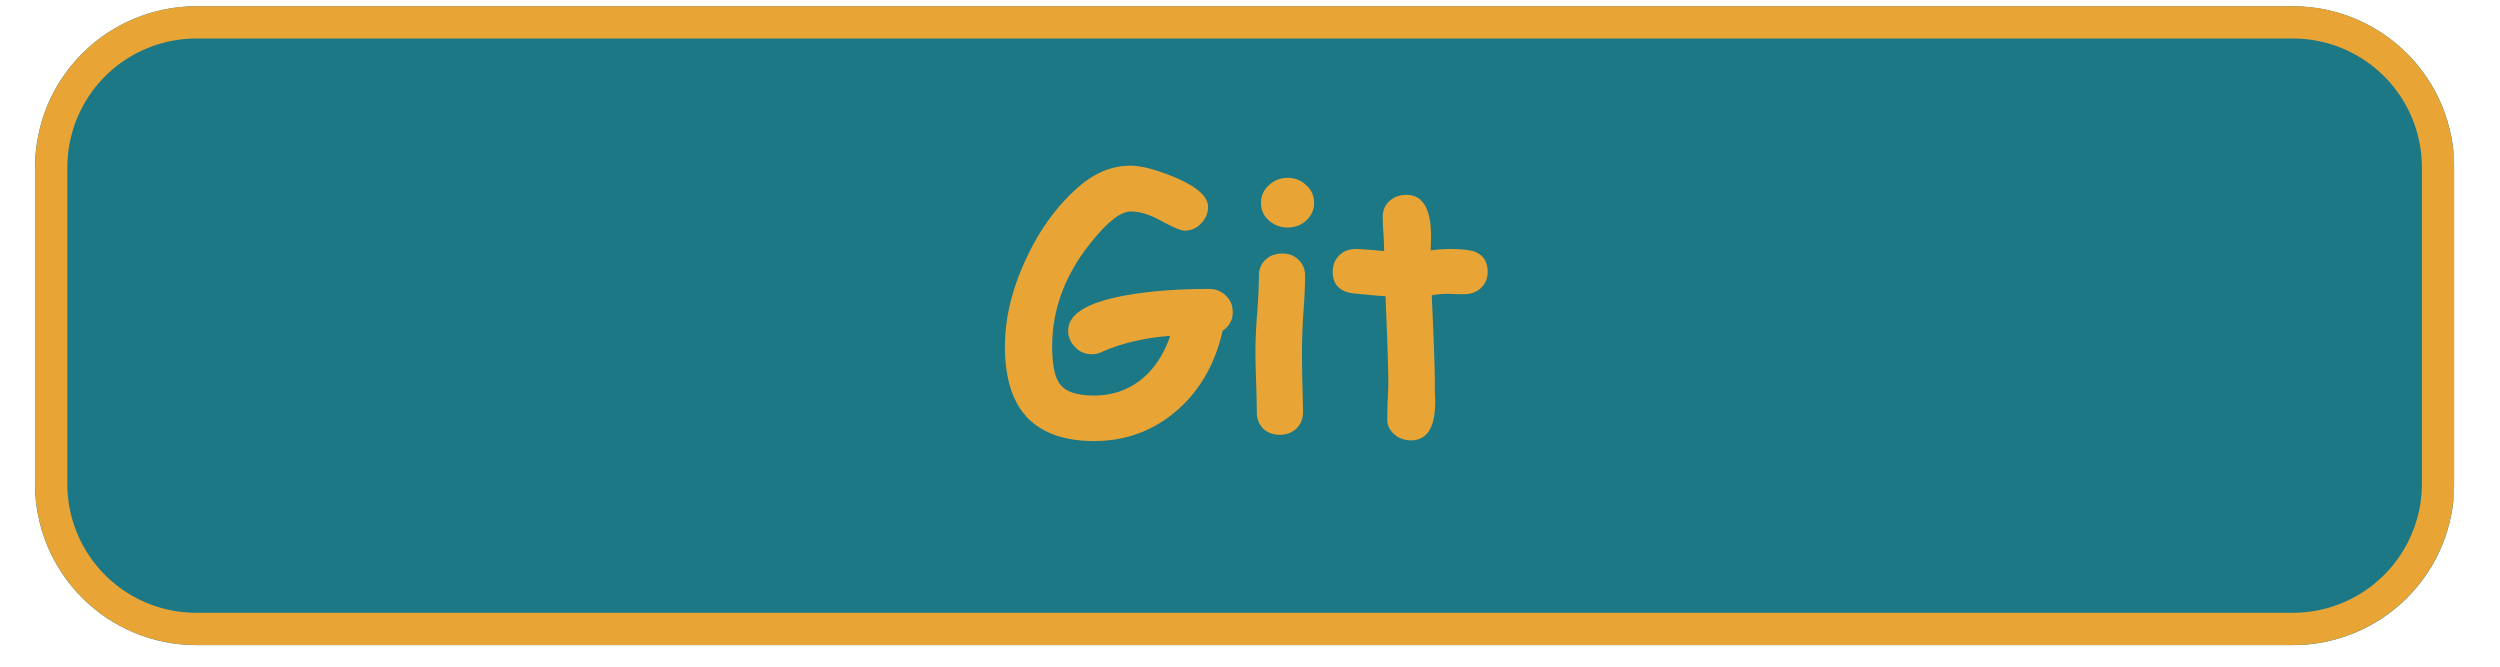 <svg xmlns="http://www.w3.org/2000/svg" width="150" height="40" version="1.0" viewBox="0 0 112.5 30"><defs><clipPath id="a"><path d="M1.574.281h108.871v28.75H1.575Zm0 0"/></clipPath><clipPath id="b"><path d="M8.832.281h94.352a7.262 7.262 0 0 1 7.261 7.258v14.234a7.262 7.262 0 0 1-7.262 7.258H8.833a7.262 7.262 0 0 1-5.133-2.125 7.245 7.245 0 0 1-2.125-5.133V7.54c0-1.926.762-3.773 2.125-5.133A7.262 7.262 0 0 1 8.832.281Zm0 0"/></clipPath><clipPath id="c"><path d="M1.578.281h108.867v28.75H1.578Zm0 0"/></clipPath><clipPath id="d"><path d="M8.836.281h94.344c1.925 0 3.77.766 5.132 2.125a7.262 7.262 0 0 1 2.126 5.133v14.234a7.26 7.26 0 0 1-7.258 7.254H8.836a7.252 7.252 0 0 1-7.258-7.254V7.54c0-1.926.766-3.773 2.125-5.133A7.268 7.268 0 0 1 8.836.281Zm0 0"/></clipPath></defs><g clip-path="url(#a)"><g clip-path="url(#b)"><path fill="#1d7886" d="M1.574.281h108.828v28.75H1.574Zm0 0"/></g></g><g clip-path="url(#c)"><g clip-path="url(#d)"><path fill="none" stroke="#e9a436" stroke-width="2.903" d="M8.836.281h94.344c1.925 0 3.77.766 5.132 2.125a7.262 7.262 0 0 1 2.125 5.133v14.234a7.26 7.26 0 0 1-7.257 7.254H8.836a7.252 7.252 0 0 1-7.258-7.254V7.54c0-1.926.766-3.773 2.125-5.133A7.268 7.268 0 0 1 8.836.281Zm0 0"/></g></g><path fill="#e9a436" d="M55.02 14.878c-.343 1.511-1.039 2.714-2.078 3.609-1.055.906-2.289 1.36-3.703 1.36-1.336 0-2.34-.356-3.016-1.063-.668-.707-1-1.77-1-3.188 0-1.281.317-2.597.954-3.953.632-1.363 1.453-2.469 2.453-3.312.695-.582 1.445-.875 2.25-.875.488 0 1.156.18 2 .53.988.419 1.484.86 1.484 1.329 0 .273-.105.516-.312.734a.972.972 0 0 1-.75.329c-.157 0-.497-.141-1.016-.422-.512-.29-.98-.438-1.406-.438-.461 0-1.075.492-1.844 1.469-1.125 1.418-1.688 2.953-1.688 4.61 0 .843.125 1.417.375 1.718.258.324.766.484 1.516.484.77 0 1.445-.218 2.031-.656.625-.469 1.086-1.144 1.39-2.031-1.179.094-2.198.336-3.062.719-.156.074-.312.109-.468.109a.983.983 0 0 1-.782-.36.98.98 0 0 1-.28-.702c0-.77.91-1.305 2.734-1.61 1.03-.176 2.234-.265 3.609-.265.3 0 .55.101.75.296.207.2.312.446.312.735a.948.948 0 0 1-.453.844ZM57.948 10.237c-.324 0-.605-.102-.844-.313a1.03 1.03 0 0 1-.359-.796c0-.313.117-.579.36-.797.238-.22.519-.328.843-.328.32 0 .598.109.828.328.239.218.36.484.36.797 0 .312-.121.578-.36.796-.23.211-.508.313-.828.313Zm.64 5.547c0 .293.005.758.016 1.39.02.637.032 1.094.032 1.375 0 .293-.102.54-.297.735-.2.187-.45.281-.75.281-.305 0-.555-.094-.75-.281a1.02 1.02 0 0 1-.281-.735c0-.28-.012-.738-.032-1.375a39.458 39.458 0 0 1-.03-1.39c0-.446.022-1.008.077-1.688.051-.676.078-1.238.078-1.687 0-.29.098-.531.297-.719.195-.187.445-.281.75-.281.301 0 .547.094.735.281a.96.96 0 0 1 .296.719c0 .449-.027 1.011-.078 1.687-.043.68-.062 1.242-.062 1.688ZM65.896 13.237h-.375c-.148-.008-.273-.016-.375-.016-.21 0-.449.024-.719.063.094 2.031.141 3.36.141 3.984v.375c.008.18.016.324.016.438 0 1.156-.367 1.734-1.094 1.734-.281 0-.523-.086-.719-.25-.23-.187-.344-.414-.344-.687 0-.176.004-.446.016-.813.02-.363.031-.64.031-.828 0-.602-.043-1.906-.125-3.906-.312-.02-.789-.063-1.422-.125-.636-.07-.953-.399-.953-.985 0-.281.094-.52.282-.718.195-.196.445-.297.75-.297.187 0 .613.03 1.28.093 0-.156-.01-.421-.03-.796-.024-.32-.032-.57-.032-.75 0-.282.098-.516.297-.704.207-.187.461-.28.766-.28.738 0 1.11.624 1.11 1.874l-.016.625a6.54 6.54 0 0 1 .765-.062c.582 0 .977.039 1.188.109.406.148.61.453.61.922a.954.954 0 0 1-.298.719c-.199.187-.449.28-.75.28Zm0 0"/></svg>